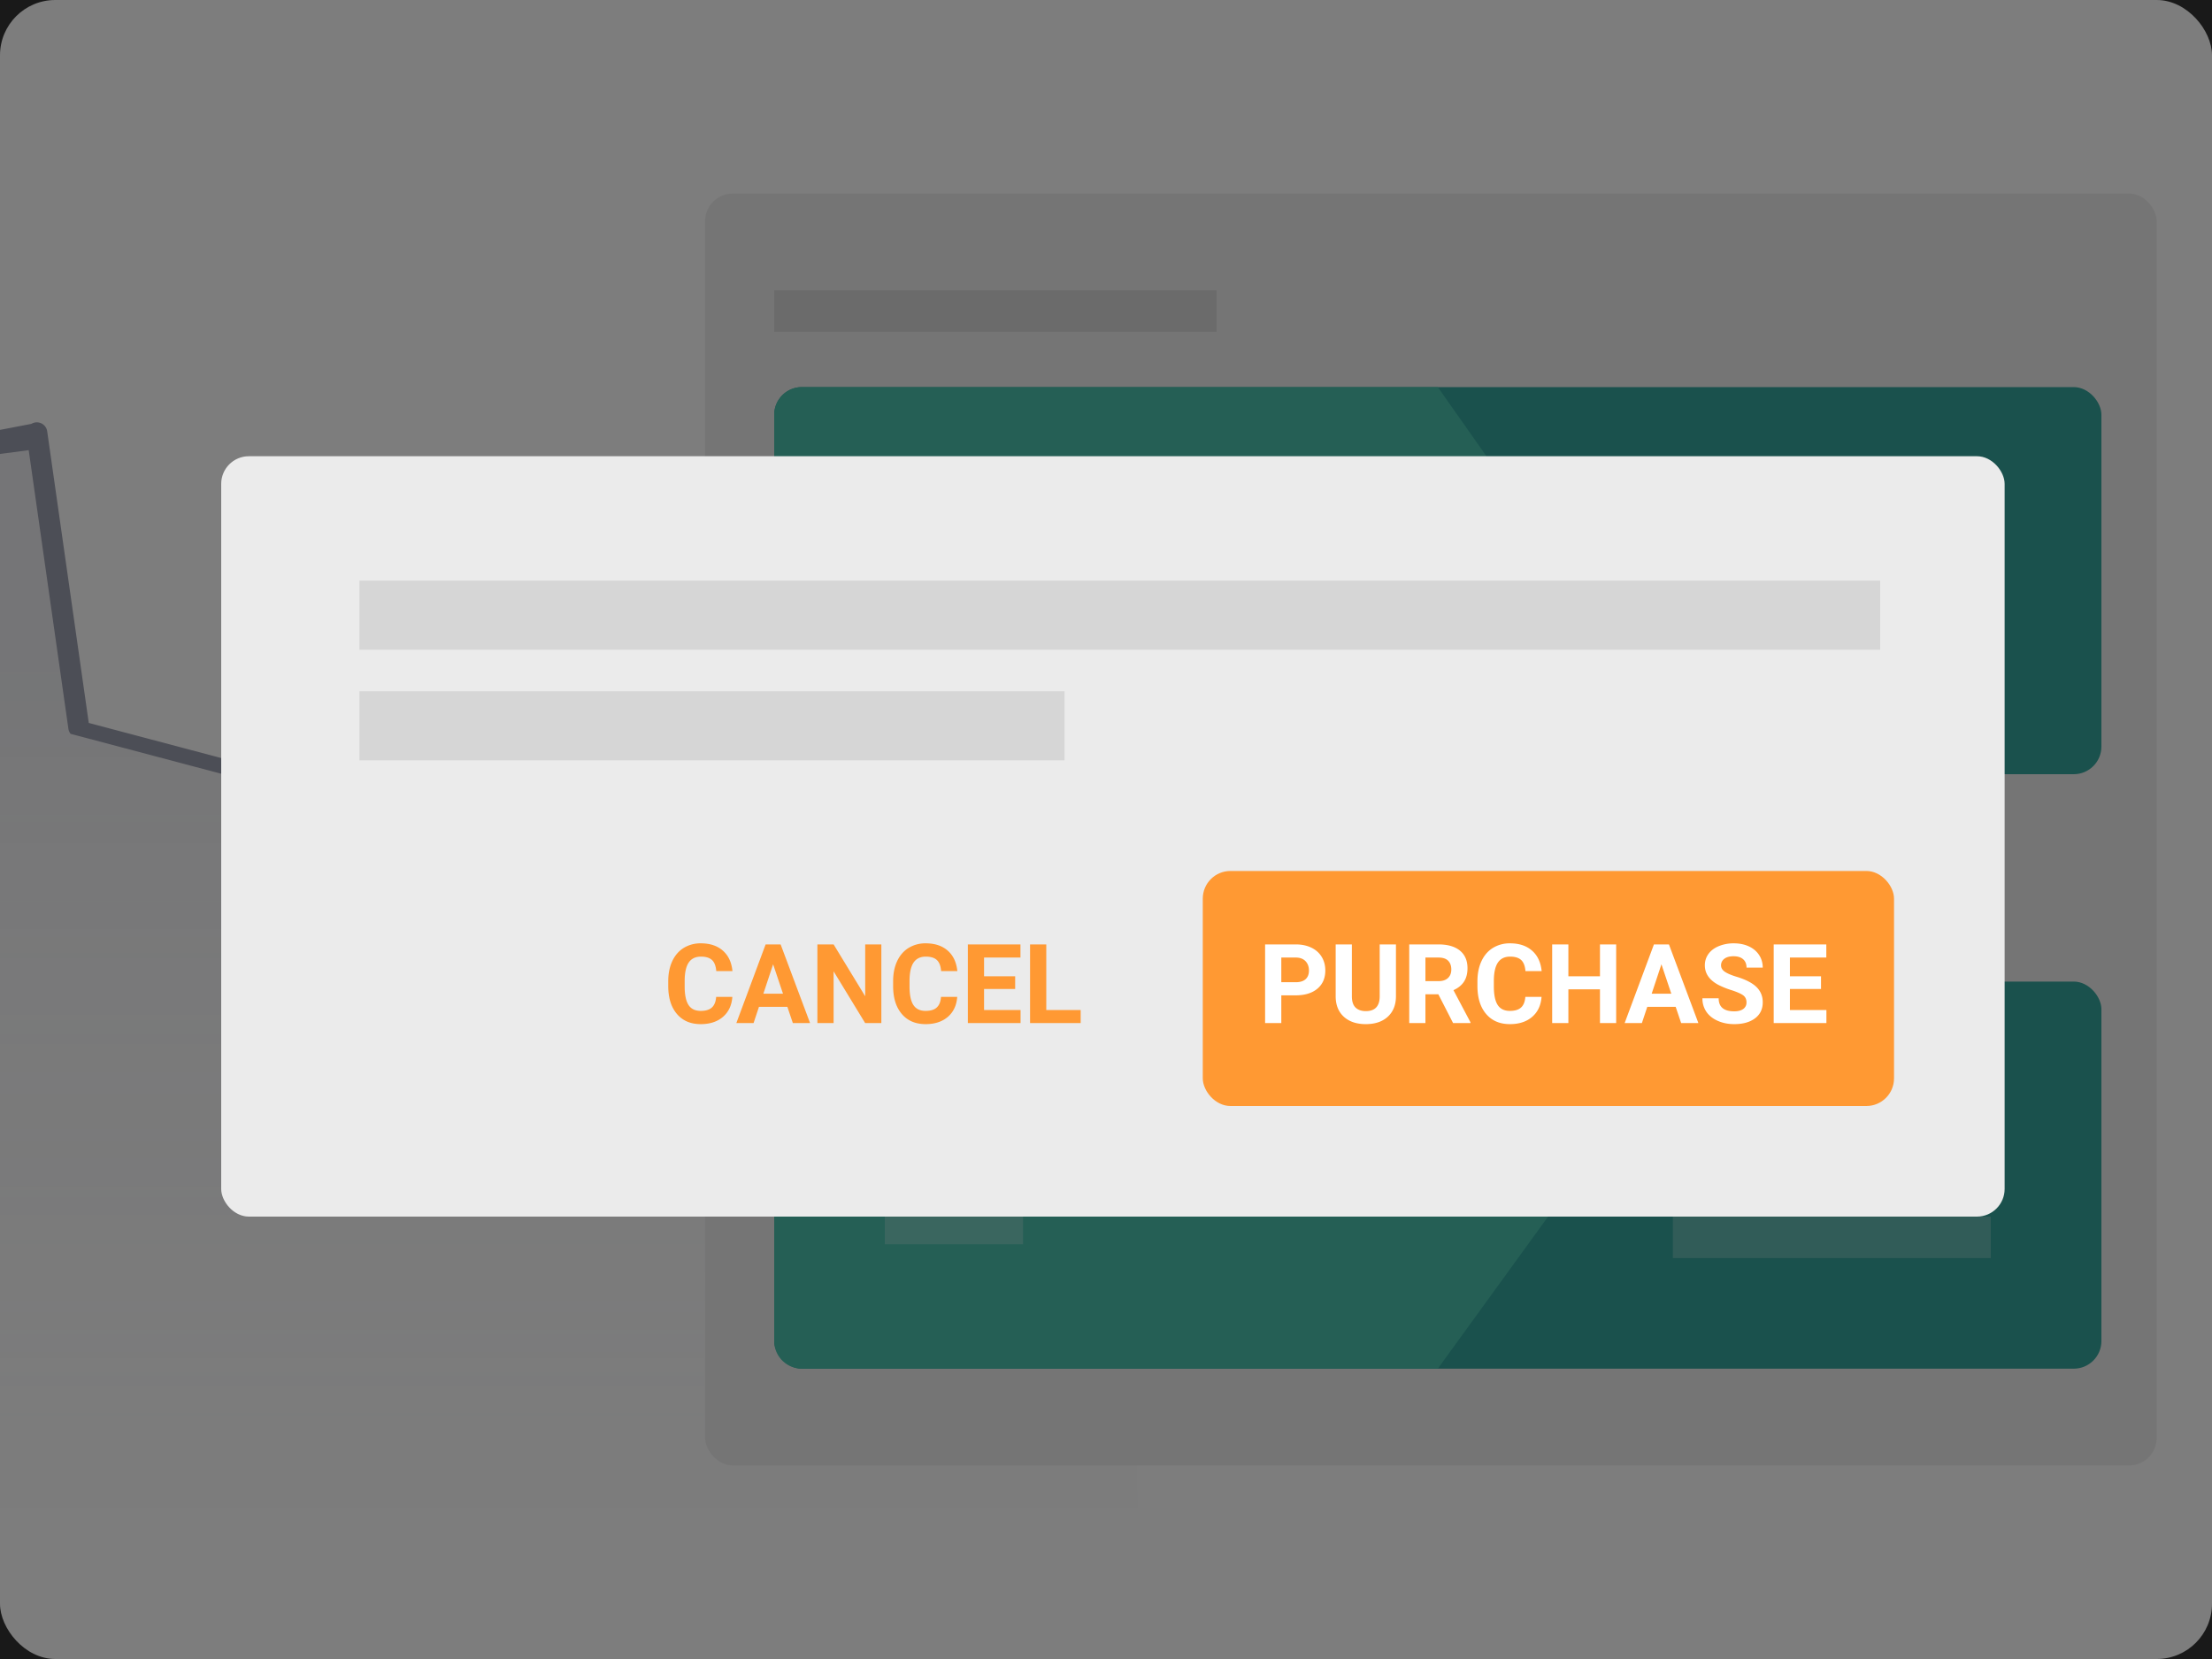 <svg width="160" height="120" xmlns="http://www.w3.org/2000/svg"><rect width="100%" height="100%" fill="#333333" stroke="none"/><defs><linearGradient x1="50%" y1="126.023%" x2="50%" y2="32.907%" id="a"><stop stop-color="#FFF" stop-opacity="0" offset="0%"/><stop stop-color="#999CAC" stop-opacity=".161" offset="100%"/></linearGradient></defs><g fill="none" fill-rule="evenodd"><rect fill="#FAFAFA" width="160" height="120" rx="4"/><path fill="url(#a)" d="M82.243 29.799H65.576l-7.575 22.68L54.97 17l-4.546 35.478h-6.06l-7.576 30.24-3.03-22.68-28.183-7.56L2.501 31.5 0 31.095v77.99h82.243z"/><path d="M83 32c-.142.143-.335-1.45-.536-1.45H66.32l-7.414 22.296c-.264.791-1.422.642-1.477-.19l-2.43-31.736-3.645 31.761a.76.76 0 0 1-.755.685h-5.427l-7.481 29.787c-.144.862-1.386.841-1.5-.024L33.182 60.52 5.105 53.08a.762.762 0 0 1-.158-.368L2.076 32.56 0 32.836v-1.741l2.268-.435a.758.758 0 0 1 1.146.542l3.006 21.09 28.08 7.445a.762.762 0 0 1 .16.375l2.366 17.79 6.755-25.42a.76.76 0 0 1 .748-.636h5.383l4.484-35.16c.093-.929 1.45-.906 1.512.025l2.778 31.986 6.367-19.148a.759.759 0 0 1 .72-.52H82.15L83 32z" fill="#999CAC" fill-rule="nonzero"/><rect fill="#EBEBEB" fill-rule="nonzero" x="51.001" y="14" width="105" height="92" rx="2"/><path d="M56 21h32v3H56v-3zm0 43h32v3H56v-3z" fill="#D6D6D6"/><rect fill="#34A39A" x="56.001" y="28" width="96" height="28" rx="2"/><path d="M58 28h46l10 14.21L104 56H58a2 2 0 0 1-2-2V30a2 2 0 0 1 2-2z" fill="#4BBFAB"/><path d="M121 36h23v3h-23v-3zm0 9h23v3h-23v-3z" fill="#62B8B1"/><path d="M64 37h10v10H64V37zm13 4h27v3H77v-3z" fill="#74CDBE"/><rect fill="#34A39A" x="56.001" y="71" width="96" height="28" rx="2"/><path d="M58 71h46l10 14.21L104 99H58a2 2 0 0 1-2-2V73a2 2 0 0 1 2-2z" fill="#4BBFAB"/><path d="M121 79h23v3h-23v-3zm0 9h23v3h-23v-3z" fill="#62B8B1"/><path d="M64 80h10v10H64V80zm13 4h27v3H77v-3z" fill="#74CDBE"/><path fill="#000" fill-rule="nonzero" opacity=".5" d="M0 0h160v120H0z"/><rect fill="#EBEBEB" fill-rule="nonzero" x="16" y="33" width="129" height="55" rx="2"/><path d="M26 42h110v5H26v-5zm0 8h51v5H26v-5z" fill="#D6D6D6"/><rect fill="#F93" x="87" y="63" width="50" height="17" rx="2"/><path d="M92.68 71.996V74h-1.172v-5.688h2.219c.427 0 .802.079 1.127.235.324.156.573.378.748.666.174.288.261.615.261.982 0 .558-.19.997-.572 1.319-.381.321-.91.482-1.584.482H92.68zm0-.95h1.047c.31 0 .546-.072.709-.218.162-.146.244-.354.244-.625 0-.279-.082-.504-.246-.676-.164-.172-.391-.26-.68-.265H92.68v1.785zm8.293-2.734v3.747c0 .622-.195 1.114-.584 1.476-.39.362-.922.543-1.596.543-.664 0-1.191-.176-1.582-.527-.39-.352-.59-.835-.598-1.45v-3.788h1.172v3.753c0 .373.09.644.268.815.178.17.425.256.74.256.659 0 .993-.347 1.004-1.04v-3.784h1.176zm3.066 3.606h-.934V74h-1.171v-5.688h2.113c.672 0 1.19.15 1.555.45.364.3.546.722.546 1.27 0 .387-.084.71-.252.97-.167.26-.422.465-.763.62l1.23 2.323V74h-1.258l-1.066-2.082zm-.934-.95h.946c.294 0 .522-.074.683-.224.162-.15.243-.356.243-.619 0-.268-.077-.48-.229-.633-.152-.153-.386-.23-.701-.23h-.942v1.707zm8.399 1.137c-.044.612-.27 1.094-.678 1.446-.407.351-.944.527-1.611.527-.73 0-1.303-.245-1.72-.736-.419-.491-.628-1.165-.628-2.022v-.347c0-.547.097-1.029.29-1.446.192-.416.467-.736.825-.959a2.314 2.314 0 0 1 1.248-.334c.657 0 1.185.176 1.586.528.401.351.633.845.696 1.48h-1.172c-.029-.367-.131-.633-.307-.799-.176-.165-.443-.248-.803-.248-.39 0-.682.14-.876.42-.194.28-.294.714-.3 1.303v.43c0 .614.094 1.063.28 1.347.186.284.48.426.88.426.363 0 .633-.083.811-.248.179-.165.281-.421.307-.768h1.172zM116.902 74h-1.172v-2.438h-2.285V74h-1.172v-5.688h1.172v2.305h2.285v-2.305h1.172V74zm4.305-1.172h-2.055l-.39 1.172h-1.246l2.117-5.688h1.086L122.848 74h-1.246l-.395-1.172zm-1.738-.95h1.422l-.715-2.128-.707 2.129zm6.86.63c0-.222-.079-.391-.235-.51-.157-.118-.438-.243-.844-.375a5.981 5.981 0 0 1-.965-.389c-.646-.349-.969-.819-.969-1.41 0-.307.087-.581.26-.822.173-.24.422-.43.746-.564a2.808 2.808 0 0 1 1.092-.204c.406 0 .768.074 1.086.221.318.147.564.355.74.623.176.268.264.573.264.914h-1.172c0-.26-.082-.463-.246-.607-.164-.145-.395-.217-.691-.217-.287 0-.51.06-.668.182a.573.573 0 0 0-.239.478c0 .185.093.34.28.465.186.125.46.242.822.352.667.2 1.152.449 1.457.746.305.297.457.666.457 1.109 0 .492-.186.878-.559 1.158-.372.28-.873.42-1.504.42-.437 0-.836-.08-1.195-.24-.36-.16-.633-.38-.822-.658a1.686 1.686 0 0 1-.283-.97h1.175c0 .629.375.942 1.125.942.28 0 .496-.056.653-.17a.553.553 0 0 0 .234-.474zm5.39-.973h-2.25v1.524h2.64V74h-3.812v-5.688h3.805v.95h-2.633v1.355h2.25v.918z" fill="#FFF" fill-rule="nonzero"/><path d="M52.973 72.105c-.045.612-.27 1.094-.678 1.446-.408.351-.945.527-1.611.527-.73 0-1.303-.245-1.721-.736-.418-.491-.627-1.165-.627-2.022v-.347c0-.547.096-1.029.289-1.446.193-.416.468-.736.826-.959a2.314 2.314 0 0 1 1.248-.334c.656 0 1.185.176 1.586.528.401.351.633.845.695 1.48h-1.17c-.03-.367-.131-.633-.307-.799-.176-.165-.443-.248-.803-.248-.39 0-.683.14-.877.42-.194.28-.293.714-.299 1.303v.43c0 .614.094 1.063.28 1.347.186.284.48.426.88.426.363 0 .633-.083.811-.248.179-.165.28-.421.307-.768h1.172zm3.98.723h-2.055L54.508 74h-1.246l2.117-5.688h1.086L58.594 74h-1.246l-.395-1.172zm-1.738-.95h1.422l-.715-2.128-.707 2.129zM63.75 74h-1.172l-2.281-3.742V74h-1.172v-5.688h1.172l2.285 3.75v-3.75h1.168V74zm5.488-1.895c-.044.612-.27 1.094-.677 1.446-.408.351-.945.527-1.612.527-.729 0-1.303-.245-1.72-.736-.418-.491-.627-1.165-.627-2.022v-.347c0-.547.096-1.029.289-1.446.192-.416.468-.736.826-.959a2.314 2.314 0 0 1 1.248-.334c.656 0 1.185.176 1.586.528.4.351.633.845.695 1.48h-1.172c-.028-.367-.13-.633-.306-.799-.176-.165-.444-.248-.803-.248-.39 0-.683.14-.877.42-.194.28-.294.714-.299 1.303v.43c0 .614.093 1.063.28 1.347.186.284.48.426.88.426.362 0 .632-.083.81-.248.18-.165.281-.421.307-.768h1.172zm4.192-.57h-2.25v1.524h2.64V74h-3.812v-5.688h3.805v.95H71.18v1.355h2.25v.918zm2.25 1.524h2.488V74h-3.66v-5.688h1.172v4.747z" fill="#F93" fill-rule="nonzero"/></g></svg>